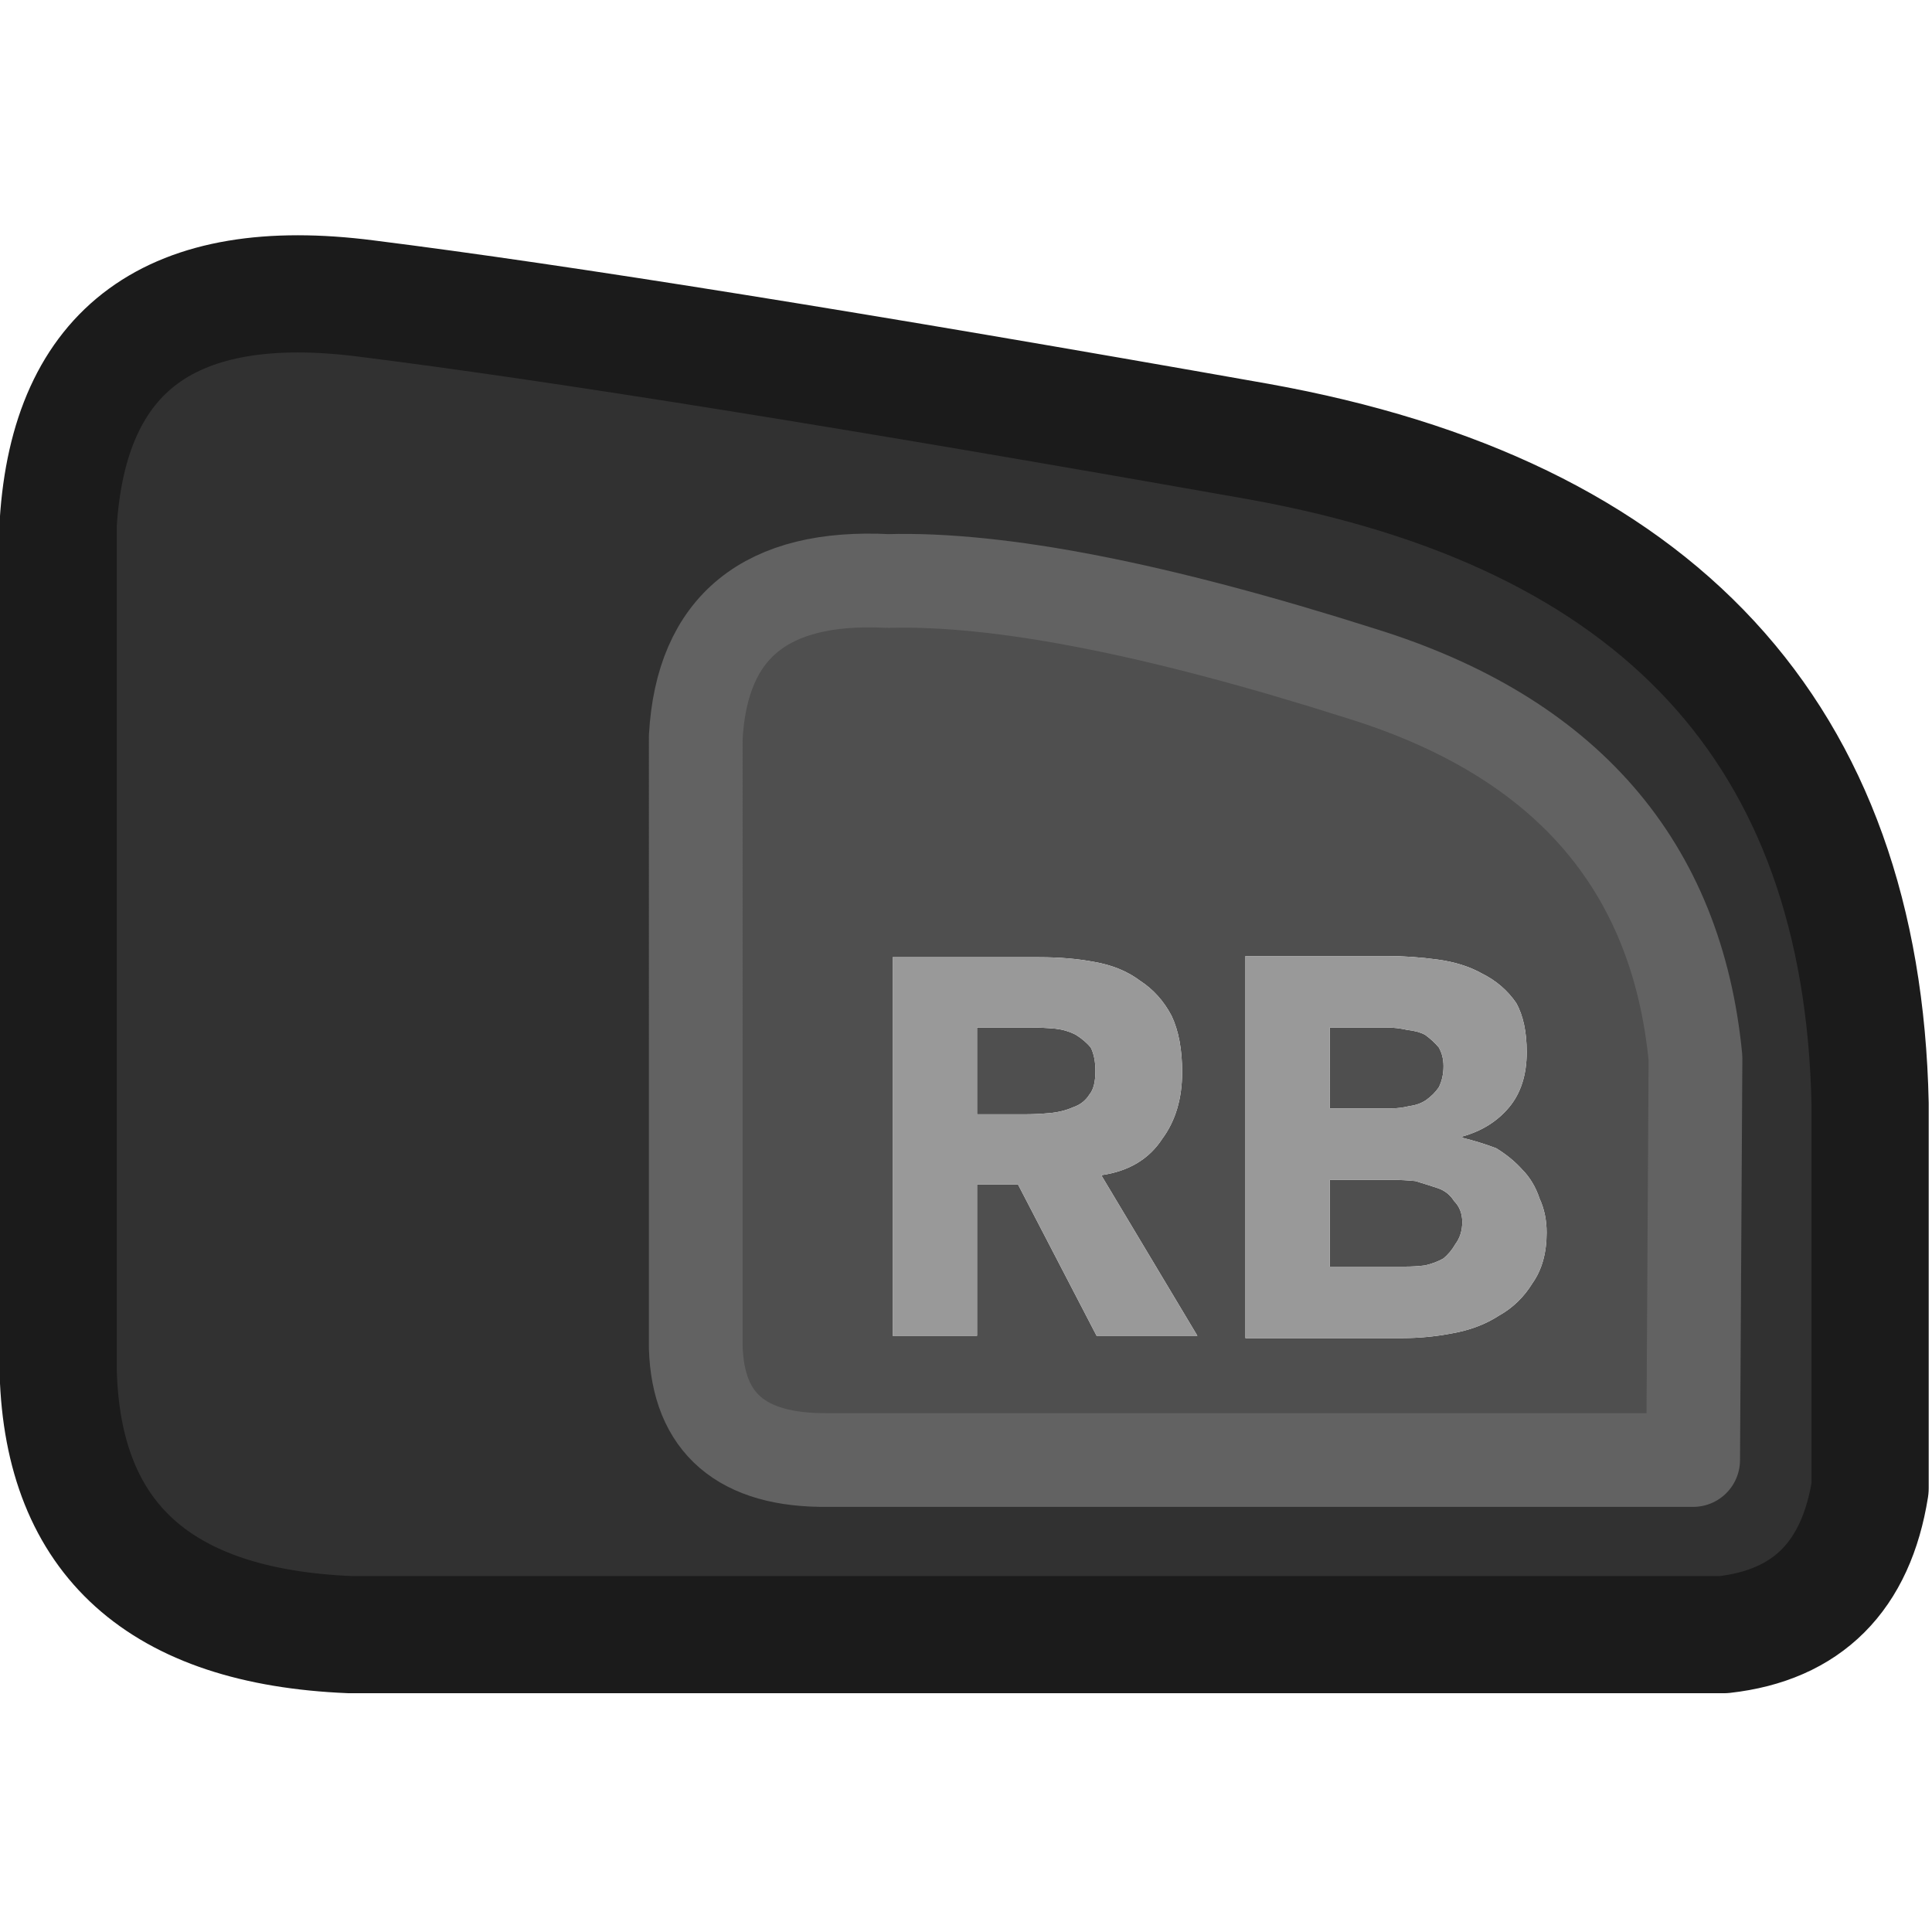 <?xml version="1.0" encoding="UTF-8" standalone="no"?>
<!-- Created with Inkscape (http://www.inkscape.org/) -->

<svg
   width="100"
   height="100"
   viewBox="0 0 26.458 26.458"
   version="1.1"
   id="svg1058"
   inkscape:version="1.2.1 (9c6d41e410, 2022-07-14)"
   sodipodi:docname="XboxSeriesX_RB.svg"
   xmlns:inkscape="http://www.inkscape.org/namespaces/inkscape"
   xmlns:sodipodi="http://sodipodi.sourceforge.net/DTD/sodipodi-0.dtd"
   xmlns="http://www.w3.org/2000/svg"
   xmlns:svg="http://www.w3.org/2000/svg">
  <sodipodi:namedview
     id="namedview1060"
     pagecolor="#ffffff"
     bordercolor="#000000"
     borderopacity="0.25"
     inkscape:showpageshadow="2"
     inkscape:pageopacity="0.0"
     inkscape:pagecheckerboard="true"
     inkscape:deskcolor="#d1d1d1"
     inkscape:document-units="mm"
     showgrid="false"
     inkscape:zoom="7.319248"
     inkscape:cx="64.419186"
     inkscape:cy="53.625727"
     inkscape:window-width="2560"
     inkscape:window-height="1351"
     inkscape:window-x="2391"
     inkscape:window-y="-9"
     inkscape:window-maximized="1"
     inkscape:current-layer="layer1" />
  <defs
     id="defs1055" />
  <g
     inkscape:label="Layer 1"
     inkscape:groupmode="layer"
     id="layer1">
    <g
       id="g5085"
       style="display:inline"
       transform="matrix(0.321,0,0,0.321,-3.408,-2.845)">
      <g
         id="use5079">
        <path
           fill="#313131"
           stroke="none"
           d="M 84.15,78.6 Q 89.5,78 90.4,72.35 V 55.95 Q 89.9,32.3 64.3,27.7 38.6,23.15 26.25,21.6 13.8,20 13.1,31.2 v 36.2 q 0.3,10.7 12.45,11.2 h 58.6 M 82.95,54 82.85,71.15 H 45.9 q -5.45,0.05 -5.6,-4.8 V 40.3 q 0.4,-7.05 8.2,-6.65 7.15,-0.2 20.2,3.95 13.05,4.05 14.25,16.4 z"
           id="path1213" />
        <path
           fill="#4f4f4f"
           stroke="none"
           d="M 82.85,71.15 82.95,54 Q 81.75,41.65 68.7,37.6 55.65,33.45 48.5,33.65 40.7,33.25 40.3,40.3 v 26.05 q 0.15,4.85 5.6,4.8 H 82.85 M 71.95,49.8 q 1.1,0.15 1.9,0.6 0.9,0.45 1.45,1.25 0.45,0.8 0.45,2.1 0,1.45 -0.75,2.35 -0.75,0.9 -2,1.25 v 0.05 q 0.8,0.2 1.45,0.45 0.65,0.4 1.1,0.9 0.5,0.5 0.75,1.25 0.3,0.65 0.3,1.45 0,1.3 -0.6,2.15 -0.55,0.9 -1.45,1.4 -0.85,0.55 -2,0.75 -1.05,0.2 -2.1,0.2 h -6.7 v -16.3 h 6.05 q 1.05,0 2.15,0.15 m -12.7,0.9 q 0.85,0.55 1.35,1.5 0.45,0.95 0.45,2.4 0,1.7 -0.85,2.85 -0.85,1.3 -2.6,1.55 l 4.1,6.85 H 57.4 L 54.05,59.4 H 52.3 v 6.45 H 48.7 V 49.7 h 6.25 q 1.3,0 2.35,0.2 1.15,0.2 1.95,0.8 m -2.1,2.85 Q 56.9,53.25 56.5,53 56.1,52.8 55.65,52.75 55.1,52.7 54.65,52.7 H 52.3 v 3.7 h 2.1 q 0.45,0 1,-0.05 0.55,-0.05 1,-0.25 0.45,-0.15 0.7,-0.55 0.25,-0.3 0.25,-1 0,-0.6 -0.2,-1 m 14.8,6 Q 71.5,59.4 71,59.25 70.5,59.2 70.05,59.2 h -2.7 v 3.7 h 3.2 q 0.45,0 0.85,-0.05 0.45,-0.1 0.8,-0.3 0.3,-0.25 0.5,-0.6 Q 73,61.55 73,61 73,60.45 72.65,60.1 72.4,59.7 71.95,59.55 M 72,55.25 q 0.2,-0.4 0.2,-0.9 0,-0.45 -0.2,-0.8 Q 71.75,53.25 71.4,53 71.1,52.85 70.65,52.8 70.2,52.7 69.8,52.7 h -2.45 v 3.45 h 2.6 q 0.4,0 0.8,-0.1 0.4,-0.05 0.7,-0.25 0.35,-0.25 0.55,-0.55 z"
           id="path1215" />
        <path
           fill="#999999"
           stroke="none"
           d="M 60.6,52.2 Q 60.1,51.25 59.25,50.7 58.45,50.1 57.3,49.9 56.25,49.7 54.95,49.7 H 48.7 v 16.15 h 3.6 V 59.4 h 1.75 l 3.35,6.45 h 4.3 L 57.6,59 q 1.75,-0.25 2.6,-1.55 0.85,-1.15 0.85,-2.85 0,-1.45 -0.45,-2.4 M 56.5,53 q 0.4,0.25 0.65,0.55 0.2,0.4 0.2,1 0,0.7 -0.25,1 -0.25,0.4 -0.7,0.55 -0.45,0.2 -1,0.25 -0.55,0.05 -1,0.05 h -2.1 v -3.7 h 2.35 q 0.45,0 1,0.05 0.45,0.05 0.85,0.25 m 17.35,-2.6 q -0.8,-0.45 -1.9,-0.6 -1.1,-0.15 -2.15,-0.15 h -6.05 v 16.3 h 6.7 q 1.05,0 2.1,-0.2 1.15,-0.2 2,-0.75 0.9,-0.5 1.45,-1.4 0.6,-0.85 0.6,-2.15 0,-0.8 -0.3,-1.45 -0.25,-0.75 -0.75,-1.25 -0.45,-0.5 -1.1,-0.9 Q 73.8,57.6 73,57.4 v -0.05 q 1.25,-0.35 2,-1.25 0.75,-0.9 0.75,-2.35 0,-1.3 -0.45,-2.1 -0.55,-0.8 -1.45,-1.25 m -1.65,3.95 q 0,0.5 -0.2,0.9 -0.2,0.3 -0.55,0.55 -0.3,0.2 -0.7,0.25 -0.4,0.1 -0.8,0.1 h -2.6 V 52.7 h 2.45 q 0.4,0 0.85,0.1 0.45,0.05 0.75,0.2 0.35,0.25 0.6,0.55 0.2,0.35 0.2,0.8 m -1.2,4.9 q 0.5,0.15 0.95,0.3 0.45,0.15 0.7,0.55 0.35,0.35 0.35,0.9 0,0.55 -0.3,0.95 -0.2,0.35 -0.5,0.6 -0.35,0.2 -0.8,0.3 -0.4,0.05 -0.85,0.05 h -3.2 v -3.7 h 2.7 q 0.45,0 0.95,0.05 z"
           id="path1217" />
      </g>
      <path
         id="use5081"
         stroke="#1b1b1b"
         stroke-width="5"
         stroke-linejoin="round"
         stroke-linecap="round"
         fill="none"
         d="M 90.4,72.35 V 55.95 Q 89.9,32.3 64.3,27.7 38.6,23.15 26.25,21.6 13.8,20 13.1,31.2 v 36.2 q 0.3,10.7 12.45,11.2 h 58.6 Q 89.5,78 90.4,72.35 Z" />
      <path
         id="use5083"
         stroke="#626262"
         stroke-width="4"
         stroke-linejoin="round"
         stroke-linecap="round"
         fill="none"
         d="m 82.95,54 -0.1,17.15 H 45.9 q -5.45,0.05 -5.6,-4.8 V 40.3 q 0.4,-7.05 8.2,-6.65 7.15,-0.2 20.2,3.95 13.05,4.05 14.25,16.4 z" />
    </g>
  </g>
</svg>
